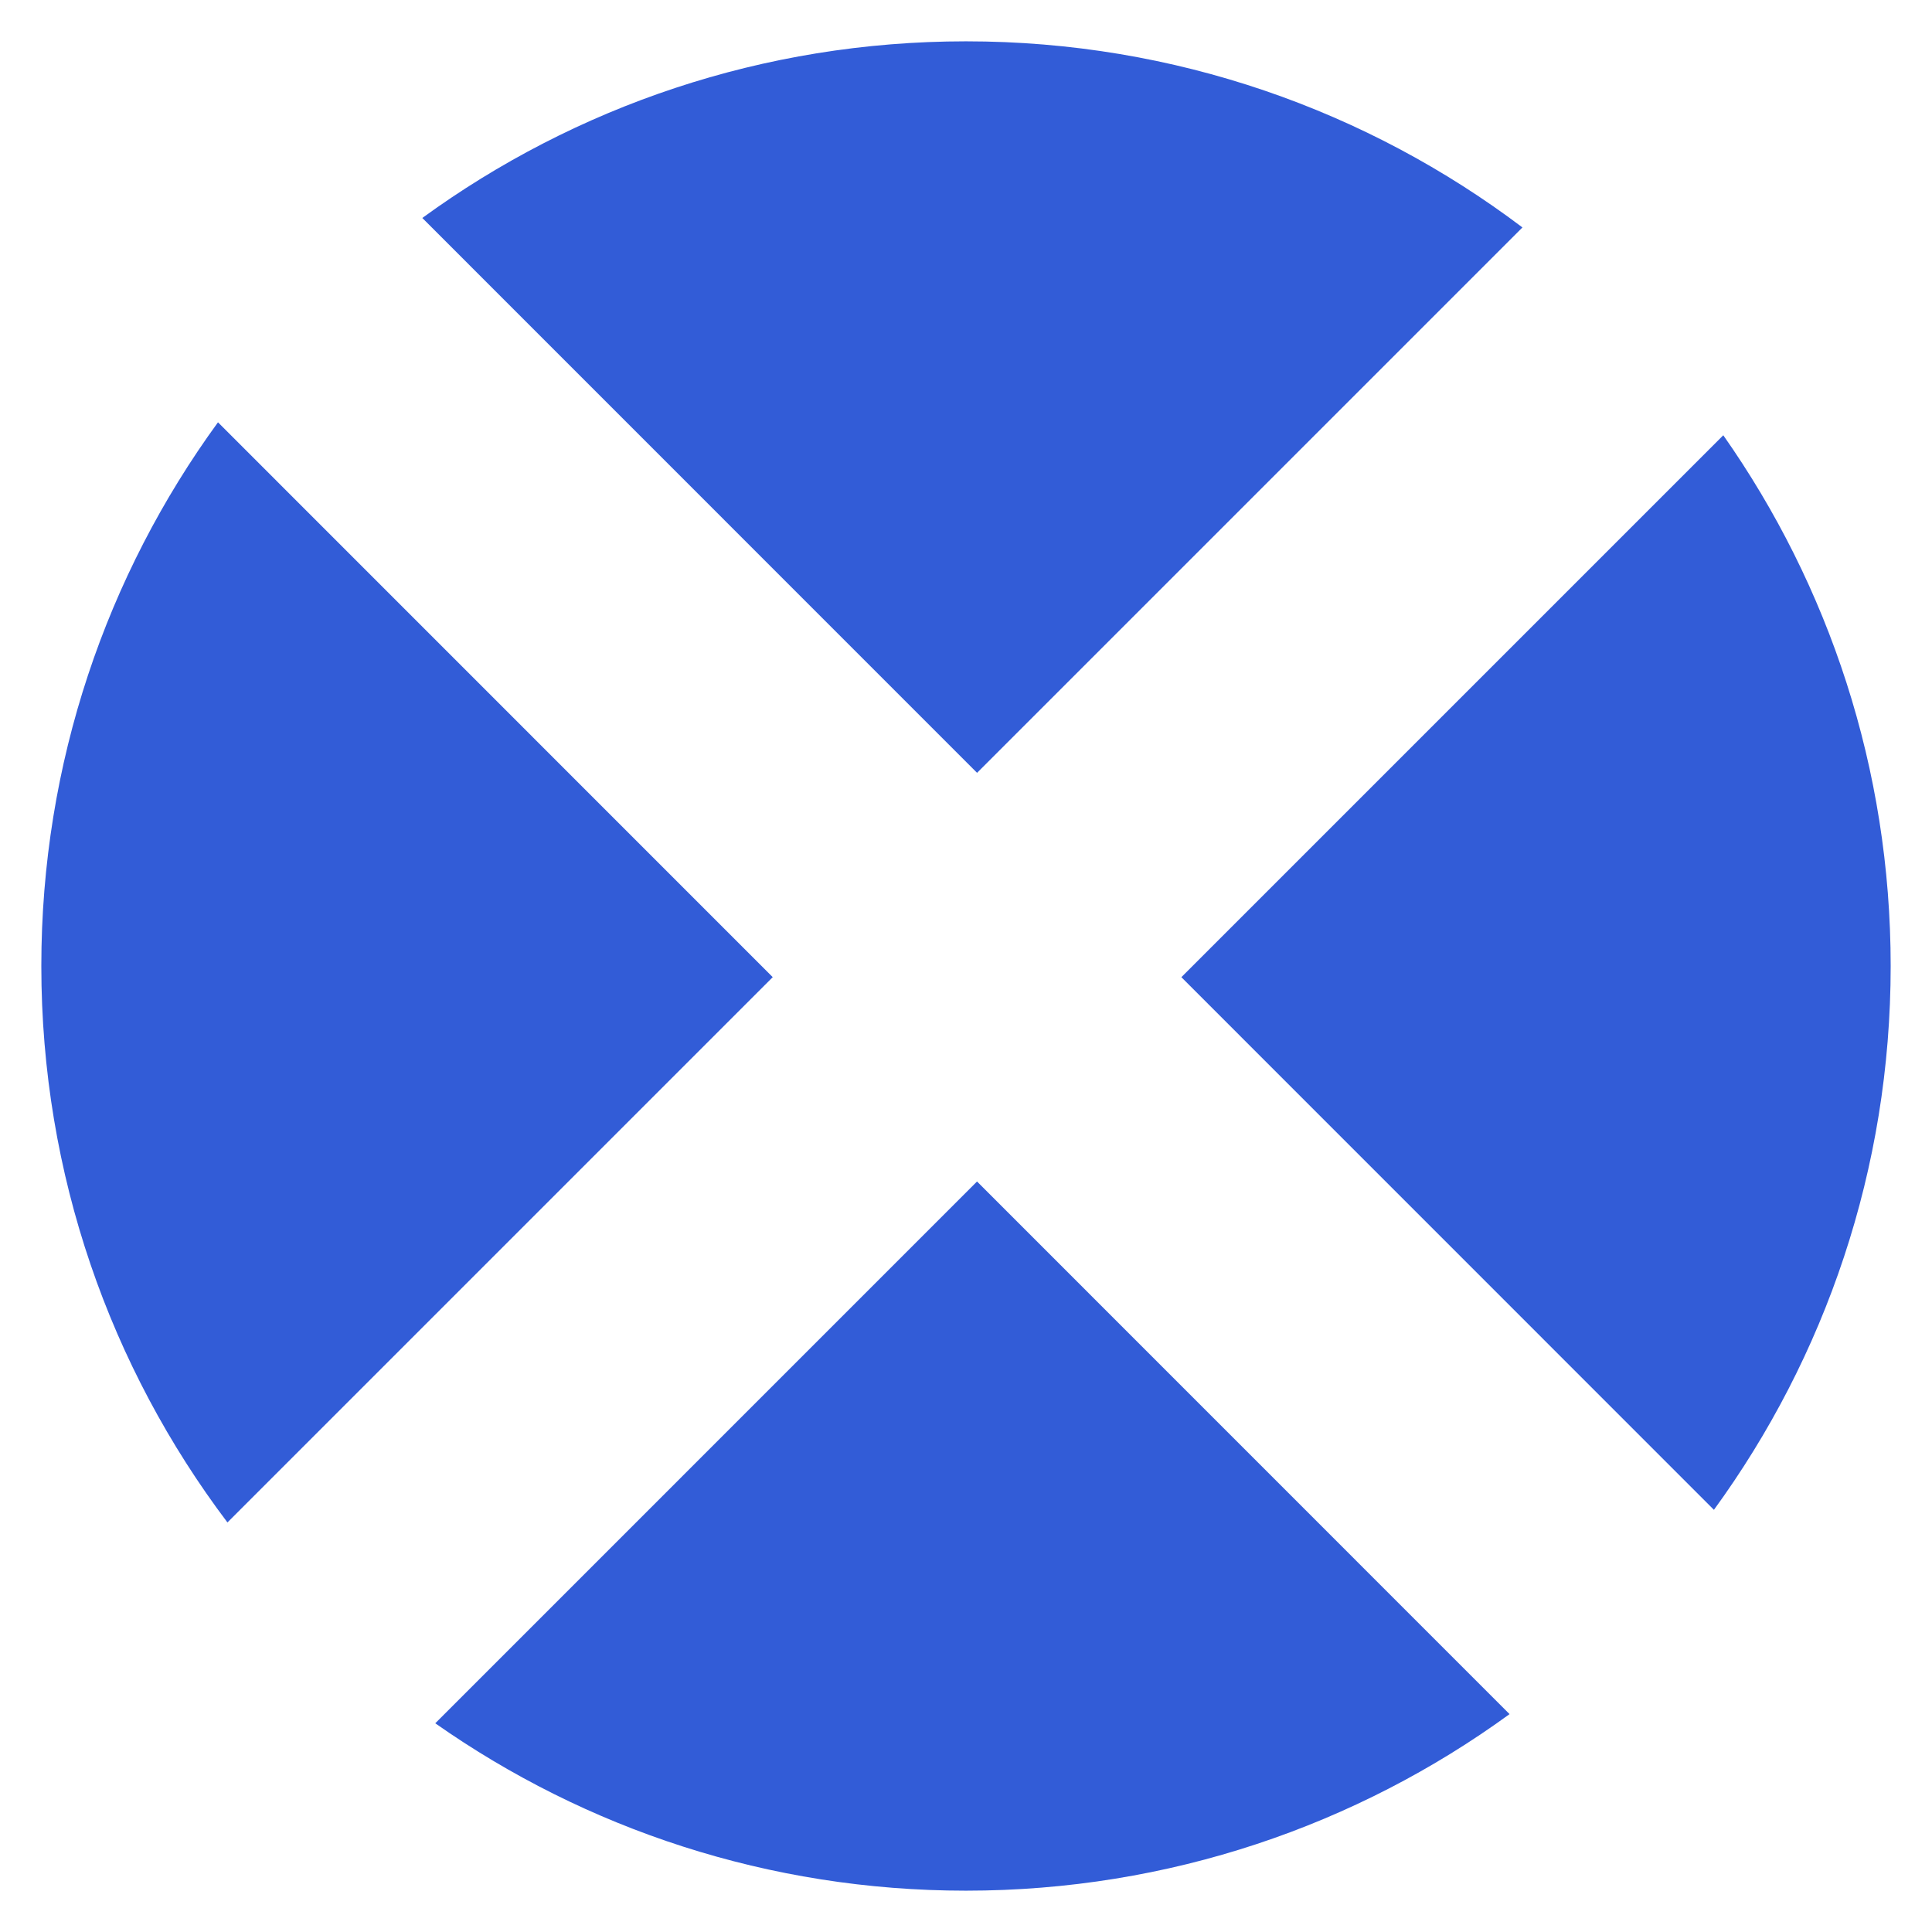 <svg width="187" height="187" viewBox="0 0 187 187" fill="none" xmlns="http://www.w3.org/2000/svg">
<g clip-path="url(#clip0_9852_42598)">
<g filter="url(#filter0_d_9852_42598)">
<path fill-rule="evenodd" clip-rule="evenodd" d="M165.892 142.138C176.652 127.366 183 109.174 183 89.5C183 70.385 177.007 52.669 166.798 38.129L114.345 90.582L165.892 142.138ZM146.111 161.911L94.568 110.358L42.129 162.798C56.669 173.007 74.385 179 93.5 179C113.162 179 131.344 172.659 146.111 161.911ZM22.014 143.359C10.705 128.374 4 109.72 4 89.5C4 69.831 10.345 51.645 21.099 36.875L74.793 90.58L22.014 143.359ZM40.876 17.098L94.57 70.803L147.359 18.014C132.374 6.705 113.72 0 93.5 0C73.832 0 55.645 6.344 40.876 17.098Z" fill="#325CD7"/>
</g>
</g>
<defs>
<filter id="filter0_d_9852_42598" x="0" y="0" width="187" height="187" filterUnits="userSpaceOnUse" color-interpolation-filters="sRGB">
<feFlood flood-opacity="0" result="BackgroundImageFix"/>
<feColorMatrix in="SourceAlpha" type="matrix" values="0 0 0 0 0 0 0 0 0 0 0 0 0 0 0 0 0 0 127 0" result="hardAlpha"/>
<feOffset dy="4"/>
<feGaussianBlur stdDeviation="2"/>
<feColorMatrix type="matrix" values="0 0 0 0 0 0 0 0 0 0 0 0 0 0 0 0 0 0 0.25 0"/>
<feBlend mode="normal" in2="BackgroundImageFix" result="effect1_dropShadow_9852_42598"/>
<feBlend mode="normal" in="SourceGraphic" in2="effect1_dropShadow_9852_42598" result="shape"/>
</filter>
<clipPath id="clip0_9852_42598">
<rect width="187" height="187" fill="white"/>
</clipPath>
</defs>
</svg>
